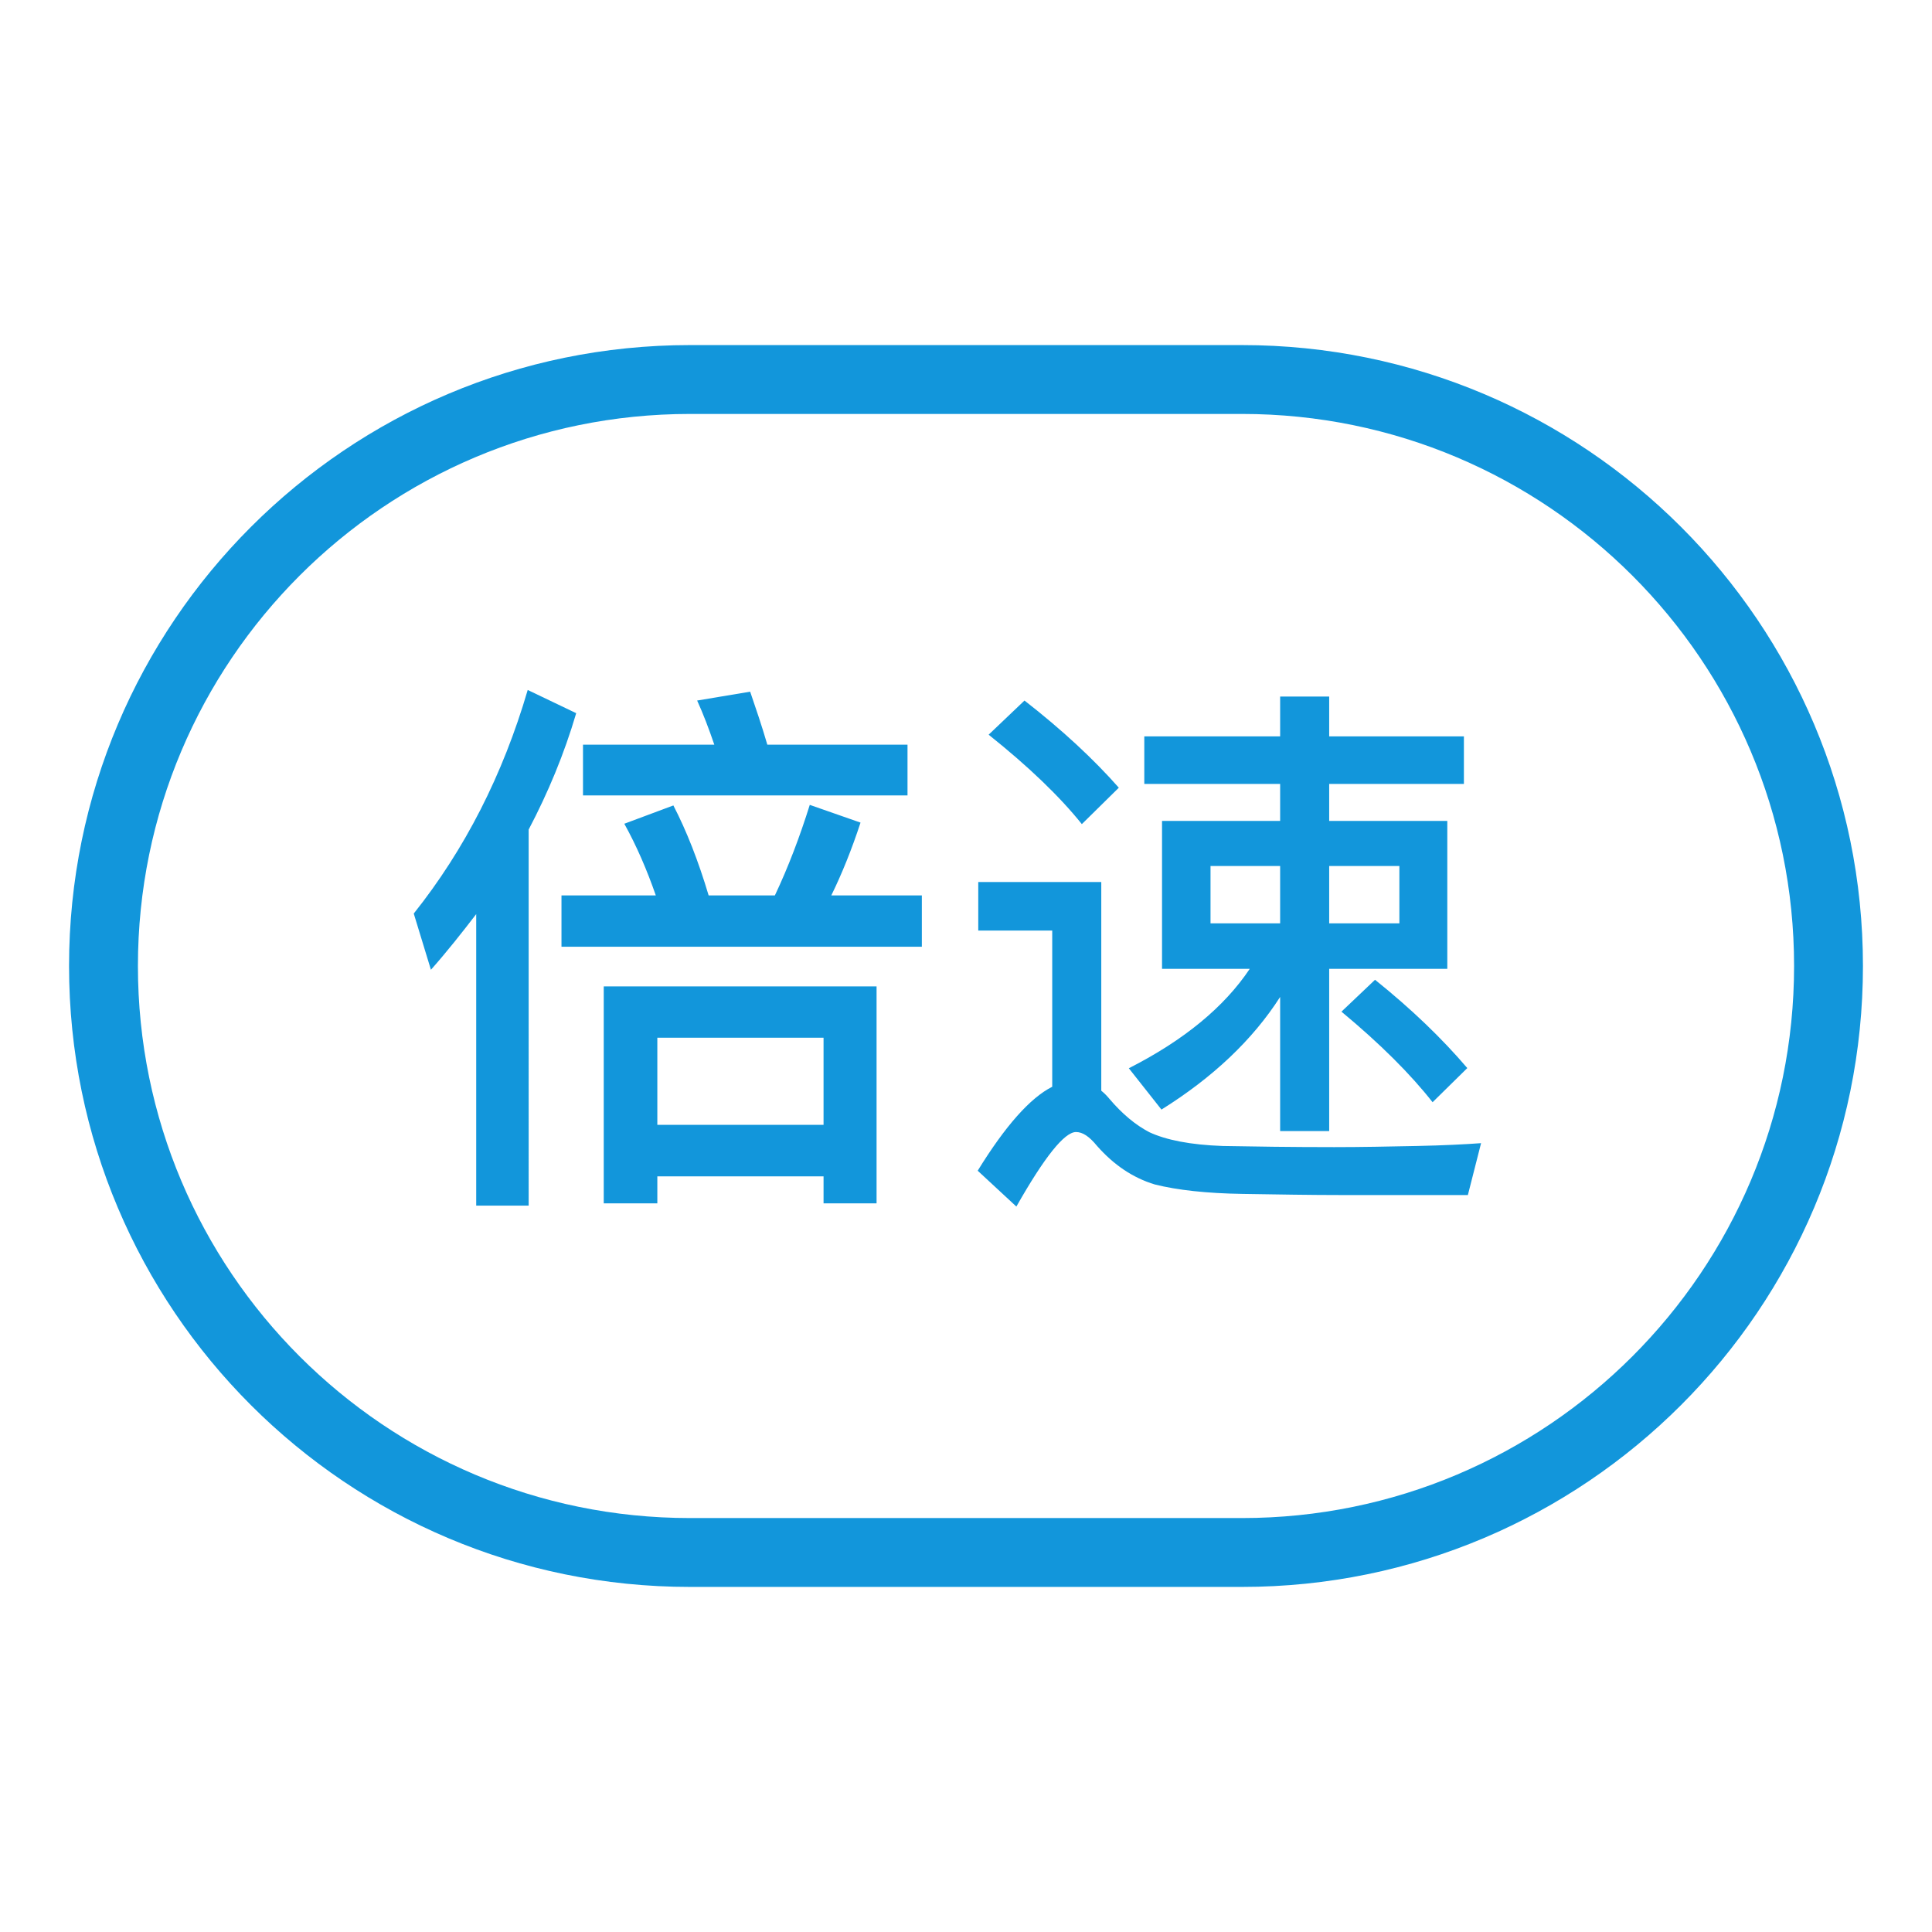 <?xml version="1.0" standalone="no"?><!DOCTYPE svg PUBLIC "-//W3C//DTD SVG 1.1//EN" "http://www.w3.org/Graphics/SVG/1.1/DTD/svg11.dtd"><svg t="1583250717315" class="icon" viewBox="0 0 1024 1024" version="1.1" xmlns="http://www.w3.org/2000/svg" p-id="6019" xmlns:xlink="http://www.w3.org/1999/xlink" width="16" height="16"><defs><style type="text/css"></style></defs><path d="M397.6 366.6c2.9 8.5 6.1 17.8 9.1 28.1H481v26.9H309v-26.9h69.6c-2.9-8.5-5.9-16.4-9.1-23.4l28.1-4.7z m145.4 4.7c19.9 15.5 36.6 31 50 46.2l-19.6 19.3c-11.7-14.6-28.1-30.4-49.4-47.4l19-18.1zM678.5 459h-36.9v30.4h36.9V459z m63.2 0h-37.2v30.4h37.2V459z m-312.5-32.4l26.9 9.4c-4.7 14.3-9.9 27.2-15.5 38.6h48v27.2h-191v-27.2h50c-4.7-13.5-10.2-26.3-16.7-38l26-9.7c7 13.5 13.2 29.3 18.7 47.7h35.1c7.1-15 13.2-31.1 18.5-48z m299.6 92.7c19.3 15.5 35.4 31 48.9 46.8l-18.4 18.1c-11.7-14.9-27.8-31-48.3-48l17.8-16.9zM436.5 550h-88.1v46.2h88.1V550z m268-180.8v21.1h71.4v25.2h-71.4v19.6h62.6v78.4h-62.6v86h-26v-71.1c-14.6 22.8-35.7 42.7-62.9 59.7l-17.3-21.9c29.3-14.9 50.6-32.5 64.1-52.7h-46.5v-78.4h62.6v-19.6h-72v-25.2h72v-21.1h26zM464.6 522.8v115h-28.1v-14.3h-88.1v14.3H320v-115h144.6zM279.7 365.7l25.7 12.3c-6.4 21.7-14.9 42.1-25.2 61.7V639h-27.8V484.5c-7.6 9.9-15.5 19.9-24 29.5l-9.1-29.8c27-33.9 47.2-73.4 60.4-118.5z m304 101.8v110.6c1.5 1.2 2.9 2.6 4.4 4.4 6.7 7.9 13.8 13.8 21.1 17.6 8.8 4.1 21.7 6.7 38.9 7.3 16.4 0.3 36.3 0.6 59.1 0.6 14.3 0 29-0.3 43.6-0.6s26-0.9 34.2-1.5l-7 27.5h-67c-16.1 0-33.6-0.3-52.4-0.6-19-0.3-34.5-2-46.5-5-11.7-3.5-21.9-10.5-30.7-20.5-4.1-5-7.6-7.3-11.1-7.3-6.1 0-16.7 13.2-31.6 39.5l-20.5-19c14.6-23.7 27.8-38.6 39.5-44.5v-82.8h-39.2v-25.7h65.2z m74.6-248.1H365.7c-161.6 0-292.6 131-292.6 292.6s131 292.6 292.6 292.6h292.6c161.6 0 292.6-131 292.6-292.6s-131-292.6-292.6-292.6z m0-36.5c181.8 0 329.1 147.4 329.1 329.1S840.1 841.1 658.3 841.1H365.7C183.9 841.1 36.6 693.8 36.6 512S184 182.9 365.7 182.9h292.6z" fill="#1296db" p-id="6020"></path></svg>